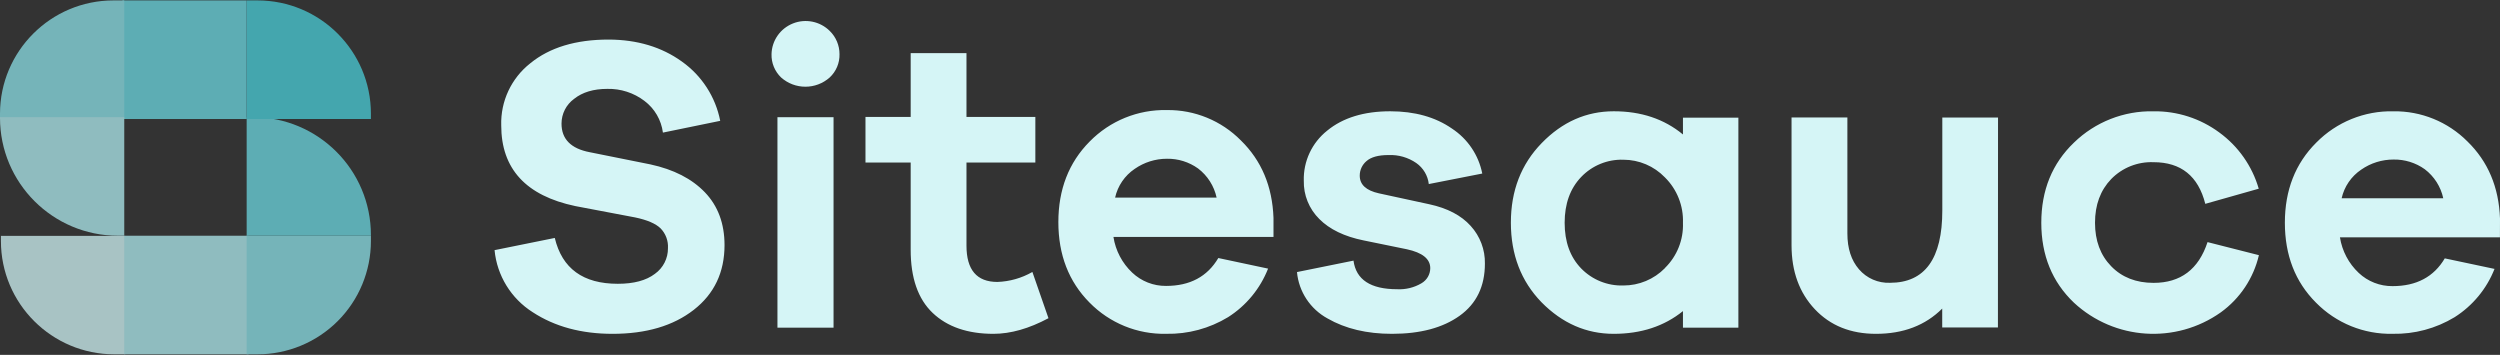 <svg xmlns="http://www.w3.org/2000/svg" width="2022" height="287" viewBox="0 0 2022 287"><rect x="0" y="0" width="2022" height="287" fill="#333333" stroke="none"/><g fill="none" fill-rule="evenodd"><g opacity=".76"><rect width="100.5" height="95.918" x="99" y=".332" fill="#6AD4DD" fill-rule="nonzero"/><path fill="#8ADDE4" fill-rule="nonzero" d="M91.808,0.332 L100.5,0.332 L100.5,96.25 L0,96.25 L0,91.962 C0.059,41.347 41.142,0.344 91.808,0.332 L91.808,0.332 Z"/><path fill="#ACE7EB" fill-rule="nonzero" d="M0,94.74 L100.5,94.74 L100.5,190.658 L95.458,190.658 C42.738,190.658 0,147.954 0,95.276 L0,94.74 L0,94.74 Z"/><path fill="#CDF0F2" fill-rule="nonzero" d="M0.75,190.765 L101.25,190.765 L101.25,286.576 L92.56,286.576 C41.855,286.576 0.75,245.55 0.75,194.941 L0.75,190.658 L0.75,190.765 Z"/><rect width="100.5" height="95.918" x="100.5" y="190.658" fill="#ACE7EB" fill-rule="nonzero"/><path fill="#8ADDE4" fill-rule="nonzero" d="M199.5,190.658 L300,190.658 L300,194.941 C300,219.244 290.327,242.552 273.109,259.737 C255.892,276.922 232.539,286.576 208.19,286.576 L199.5,286.576 L199.5,190.658 L199.5,190.658 Z"/><path fill="#6AD4DD" fill-rule="nonzero" d="M199.5,94.74 L204.542,94.74 C257.262,94.74 300,137.444 300,190.122 L300,190.658 L199.5,190.658 L199.5,94.74 Z"/><path fill="#49CBD5" fill-rule="nonzero" d="M199.5,0.332 L208.19,0.332 C258.895,0.332 300,41.358 300,91.967 L300,96.25 L199.5,96.25 L199.5,0.332 Z"/></g><path fill="#D5F5F6" fill-rule="nonzero" d="M151.516 32.786C167.624 44.212 178.72 61.377 182.511 80.735L136.166 90.244C134.84 80.026 129.441 70.774 121.191 64.582 112.587 58.057 102.019 54.638 91.215 54.885 80.07 54.885 71.124 57.564 64.379 62.921 57.949 67.589 54.147 75.048 54.155 82.985 54.155 95.485 61.758 103.191 76.966 106.102L126.022 115.959C144.878 120.031 159.584 127.567 170.14 138.567 180.695 149.568 185.982 163.791 186 181.238 186 203.221 177.708 220.677 161.123 233.606 144.538 246.535 122.622 253 95.375 253 70.185 253 48.663 247.16 30.808 235.481 13.333 224.398 1.963 205.883 0 185.31L48.707 175.452C54.611 200.186 71.607 212.543 99.696 212.525 112.631 212.525 122.622 209.847 129.671 204.489 136.375 199.715 140.322 191.976 140.245 183.756 140.608 177.797 138.435 171.961 134.26 167.684 130.289 163.827 123.419 160.88 113.65 158.845L65.346 149.684C25.36 141.273 5.376 119.504 5.394 84.378 4.826 64.887 13.535 46.279 28.875 34.206 44.548 21.402 65.668 15 92.235 15 115.386 15.071 135.146 21 151.516 32.786zM271.087 8.013C276.167 12.971 279.017 19.753 278.992 26.825 279.17 33.926 276.295 40.766 271.087 45.637 259.897 55.63 242.915 55.63 231.725 45.637 226.612 40.716 223.814 33.891 224.01 26.825 224.236 15.855 231.036 6.079 241.289 1.982 251.542-2.115 263.268.258 271.087 8.013L271.087 8.013zM228.801 248L228.801 77.778 274.173 77.778 274.173 248 228.801 248zM448 240.358C432.277 248.768 417.459 252.982 403.549 253 382.602 253 366.197 247.36 354.332 236.081 342.468 224.801 336.545 207.765 336.562 184.973L336.562 114.444 300 114.444 300 77.565 336.562 77.565 336.562 26 381.687 26 381.687 77.565 437.392 77.565 437.392 114.444 381.687 114.444 381.687 181.691C381.687 201.238 390.006 211.02 406.645 211.038 416.614 210.705 426.348 207.934 434.996 202.968L448 240.358zM630 174.626L500.547 174.626C502.263 185.667 507.598 195.82 515.709 203.481 523.114 210.498 532.947 214.358 543.134 214.247 562.42 214.247 576.499 206.729 585.373 191.691L625.626 200.251C619.265 216.454 607.931 230.207 593.262 239.522 578.179 248.675 560.813 253.342 543.188 252.98 519.921 253.486 497.48 244.33 481.171 227.679 464.391 210.757 456 189.081 456 162.649 456 136.217 464.435 114.495 481.306 97.484 497.745 80.712 520.362 71.497 543.805 72.021 566.223 71.737 587.797 80.585 603.594 96.542 620.286 112.835 629.088 133.732 630 159.23L630 174.626zM517.721 119.609C509.679 125.039 504.014 133.351 501.888 142.838L584.004 142.838C581.965 133.437 576.645 125.075 569.003 119.259 561.66 114.001 552.827 111.246 543.805 111.4 534.478 111.398 525.375 114.263 517.721 119.609L517.721 119.609zM694.709 193.795C696.763 209.215 708.539 216.925 730.037 216.925 736.893 217.286 743.702 215.626 749.607 212.154 754.034 209.633 756.773 204.967 756.797 199.906 756.797 192.437 750.49 187.336 737.876 184.602L702.899 177.446C687.329 174.284 675.373 168.503 667.029 160.105 658.763 151.919 654.24 140.731 654.514 129.149 654.081 113.458 661.083 98.471 673.436 88.652 686.14 78.235 703.124 73.018 724.388 73 744.21 73 760.852 77.655 774.313 86.964 787.08 95.347 795.922 108.459 798.857 123.36L755.608 131.856C754.835 125.022 751.157 118.84 745.499 114.864 738.917 110.329 731.017 108.06 723.009 108.405 714.792 108.405 708.845 110.049 705.169 113.337 701.71 116.268 699.732 120.564 699.763 125.076 699.763 132.312 704.917 137.074 715.225 139.361L756.041 148.205C770.691 151.368 781.846 157.211 789.504 165.734 797.096 174.067 801.203 184.953 800.992 196.18 800.992 214.549 794.19 228.61 780.584 238.366 766.979 248.122 748.733 253 725.848 253 705.503 253 688.122 248.855 673.706 240.564 659.693 232.905 650.435 218.843 649 203.042L694.709 193.795zM1006 248.016L961.177 248.016 961.177 234.617C946.004 246.872 927.336 253 905.174 253 883.012 253 863.543 244.487 846.765 227.462 830.273 210.472 822.018 189.034 822 163.147 821.982 137.261 830.3 115.778 846.952 98.699 863.587 81.584 882.995 73.018 905.174 73 927.354 72.982 946.022 79.235 961.177 91.758L961.177 78.145 1006 78.145 1006 248.016zM946.574 199.78C956.381 190.202 961.686 176.914 961.177 163.201 961.658 149.446 956.361 136.119 946.574 126.461 937.773 117.335 925.65 112.18 912.984 112.178 900.148 111.775 887.744 116.85 878.858 126.14 869.943 135.448 865.486 147.801 865.486 163.201 865.486 178.601 869.943 190.91 878.858 200.128 887.802 209.312 900.184 214.31 912.984 213.902 925.605 213.94 937.71 208.889 946.574 199.887L946.574 199.78zM1215.919 247.877L1170.863 247.877 1170.863 232.563C1157.242 246.188 1139.382 253 1117.284 253 1096.817 253 1080.328 246.358 1067.818 233.073 1055.309 219.788 1049.036 202.596 1049 181.498L1049 78 1094.164 78 1094.164 171.87C1094.164 183.921 1097.292 193.567 1103.547 200.808 1109.797 208.078 1119.036 212.099 1128.629 211.724 1156.856 211.724 1170.961 192.199 1170.943 153.149L1170.943 78.054 1216 78.054 1215.919 247.877zM1385.46 178.819L1427 189.378C1422.657 208.009 1411.712 224.439 1396.187 235.632 1359.726 261.453 1310.142 258.187 1277.388 227.806 1259.796 211.031 1251 189.485 1251 163.169 1251 136.853 1259.796 115.253 1277.388 98.37 1294.583 81.655 1317.765 72.524 1341.749 73.019 1360.913 72.763 1379.632 78.797 1395.034 90.197 1410.386 101.397 1421.582 117.374 1426.866 135.62L1383.637 147.867C1377.952 125.41 1363.989 114.181 1341.749 114.181 1328.938 113.685 1316.516 118.631 1307.557 127.795 1298.815 136.889 1294.444 148.68 1294.444 163.169 1294.444 177.658 1298.815 189.395 1307.557 198.382 1316.273 207.332 1327.697 211.781 1341.749 211.781 1363.649 211.817 1378.22 200.829 1385.46 178.819zM1621.946 174.978L1492.553 174.978C1494.281 185.965 1499.611 196.069 1507.708 203.703 1515.113 210.684 1524.939 214.526 1535.121 214.421 1554.415 214.421 1568.488 206.936 1577.34 191.966L1617.574 200.487C1611.216 216.617 1599.887 230.309 1585.226 239.582 1570.151 248.699 1552.792 253.346 1535.174 252.98 1511.919 253.484 1489.488 244.369 1473.187 227.792 1456.396 211.018 1448 189.475 1448 163.161 1448 136.848 1456.458 115.251 1473.374 98.37 1489.806 81.673 1512.413 72.499 1535.845 73.021 1558.241 72.717 1579.803 81.496 1595.606 97.351 1612.29 113.572 1621.088 134.374 1622 159.758L1621.946 174.978zM1509.746 120.208C1501.716 125.621 1496.055 133.892 1493.921 143.333L1576.106 143.333C1574.074 133.977 1568.767 125.654 1561.139 119.86 1553.789 114.624 1544.951 111.882 1535.925 112.035 1526.566 112.011 1517.426 114.864 1509.746 120.208z" transform="translate(400 17)"/></g></svg>